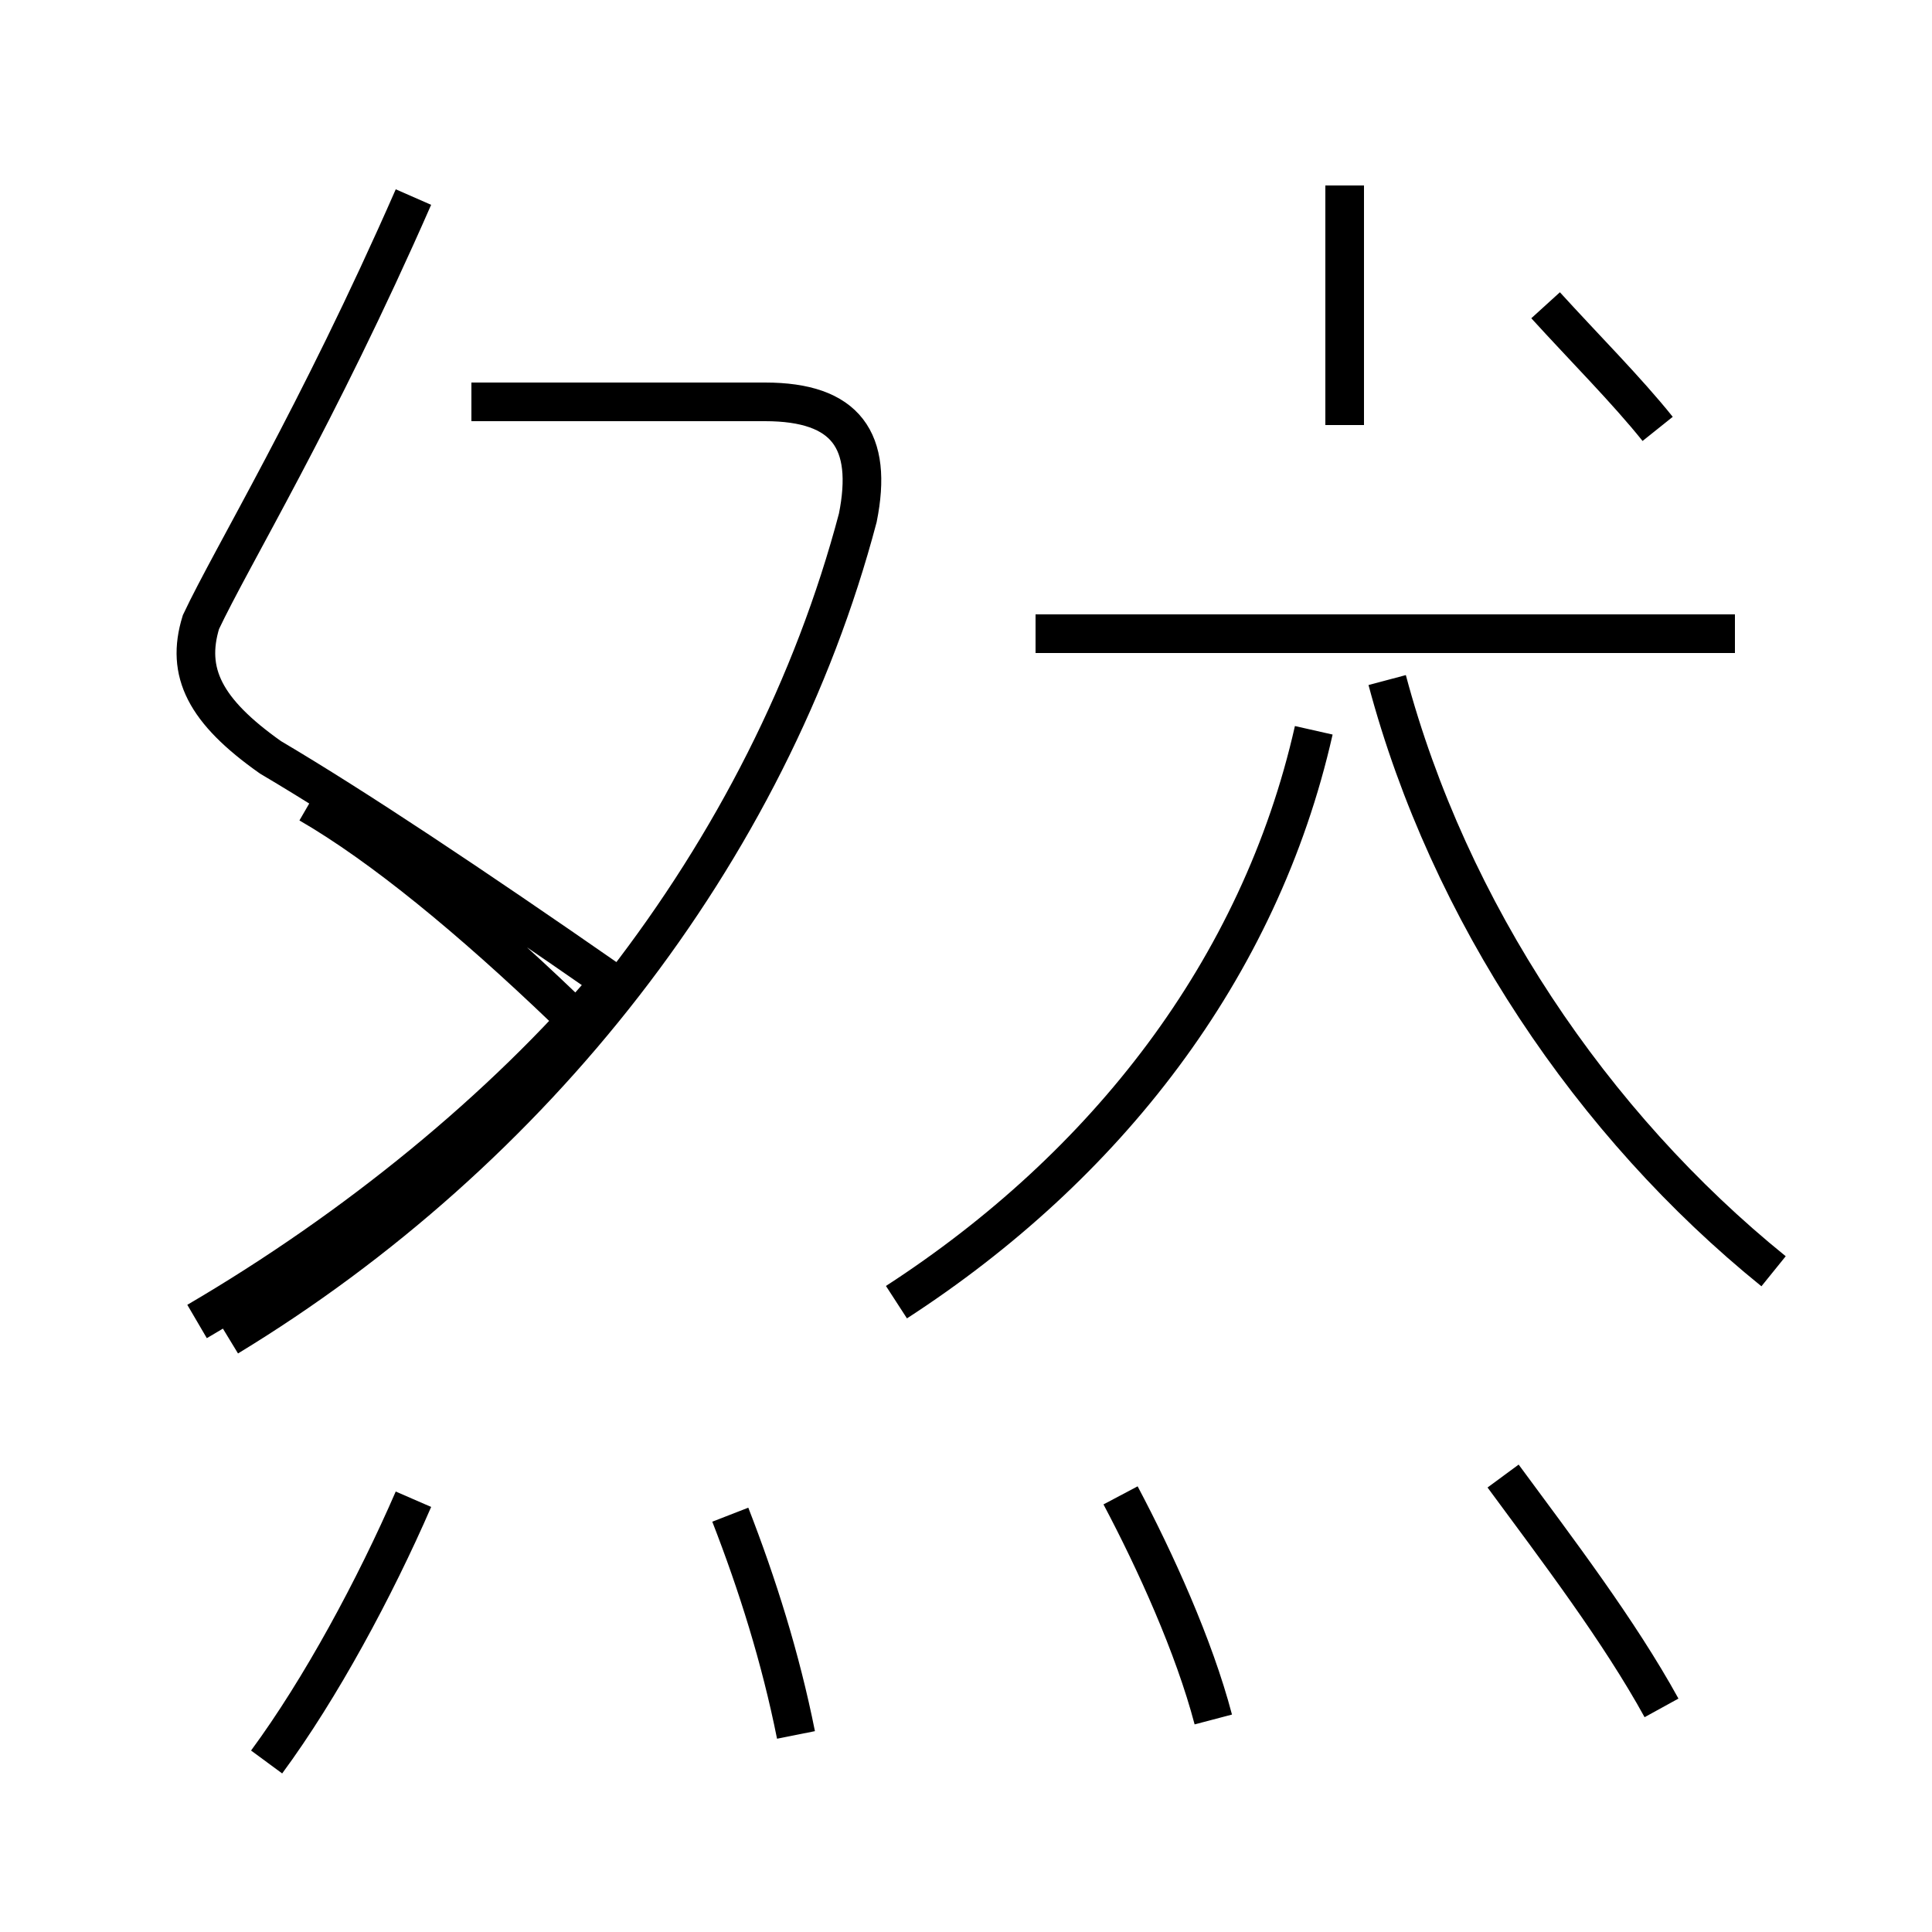 <?xml version='1.0' encoding='utf8'?>
<svg viewBox="0.0 -6.0 50.0 50.0" version="1.1" xmlns="http://www.w3.org/2000/svg">
<rect x="0.0" y="-6.0" width="50.0" height="50.0" fill="#808080" stroke="none"/>
<rect x="-1000" y="-1000" width="2000" height="2000" stroke="white" fill="white"/>
<g style="fill:white;stroke:#000000;  stroke-width:1">
<path d="M 5.9 -9.4 C 13.8 -14.2 19.9 -21.9 22.2 -30.6 C 22.6 -32.6 21.9 -33.6 19.8 -33.6 L 12.2 -33.6 M 6.9 1.6 C 8.3 -0.3 9.7 -2.9 10.7 -5.2 M 20.6 0.9 C 20.2 -1.1 19.6 -3.0 18.9 -4.8 M 31.4 0.5 C 30.9 -1.4 29.9 -3.6 29.0 -5.3 M 5.1 -9.8 C 9.2 -12.2 13.0 -15.3 15.8 -18.6 C 12.2 -21.1 9.2 -23.1 7.0 -24.4 C 5.3 -25.6 4.8 -26.6 5.2 -27.9 C 6.0 -29.6 8.2 -33.2 10.7 -38.9 M 43.0 0.2 C 41.9 -1.8 40.3 -3.9 38.9 -5.8 M 14.6 -17.9 C 12.2 -20.2 9.9 -22.1 8.0 -23.2 M 23.2 -10.3 C 28.6 -13.8 32.6 -18.9 34.0 -25.1 M 44.9 -27.6 L 26.8 -27.6 M 45.9 -11.1 C 41.2 -14.9 37.5 -20.4 35.9 -26.4 M 34.8 -39.2 L 34.8 -33.0 M 42.9 -32.9 C 42.1 -33.9 41.0 -35.0 40.0 -36.1" transform="translate(0.0, 38.0)" />
</g>
</svg>